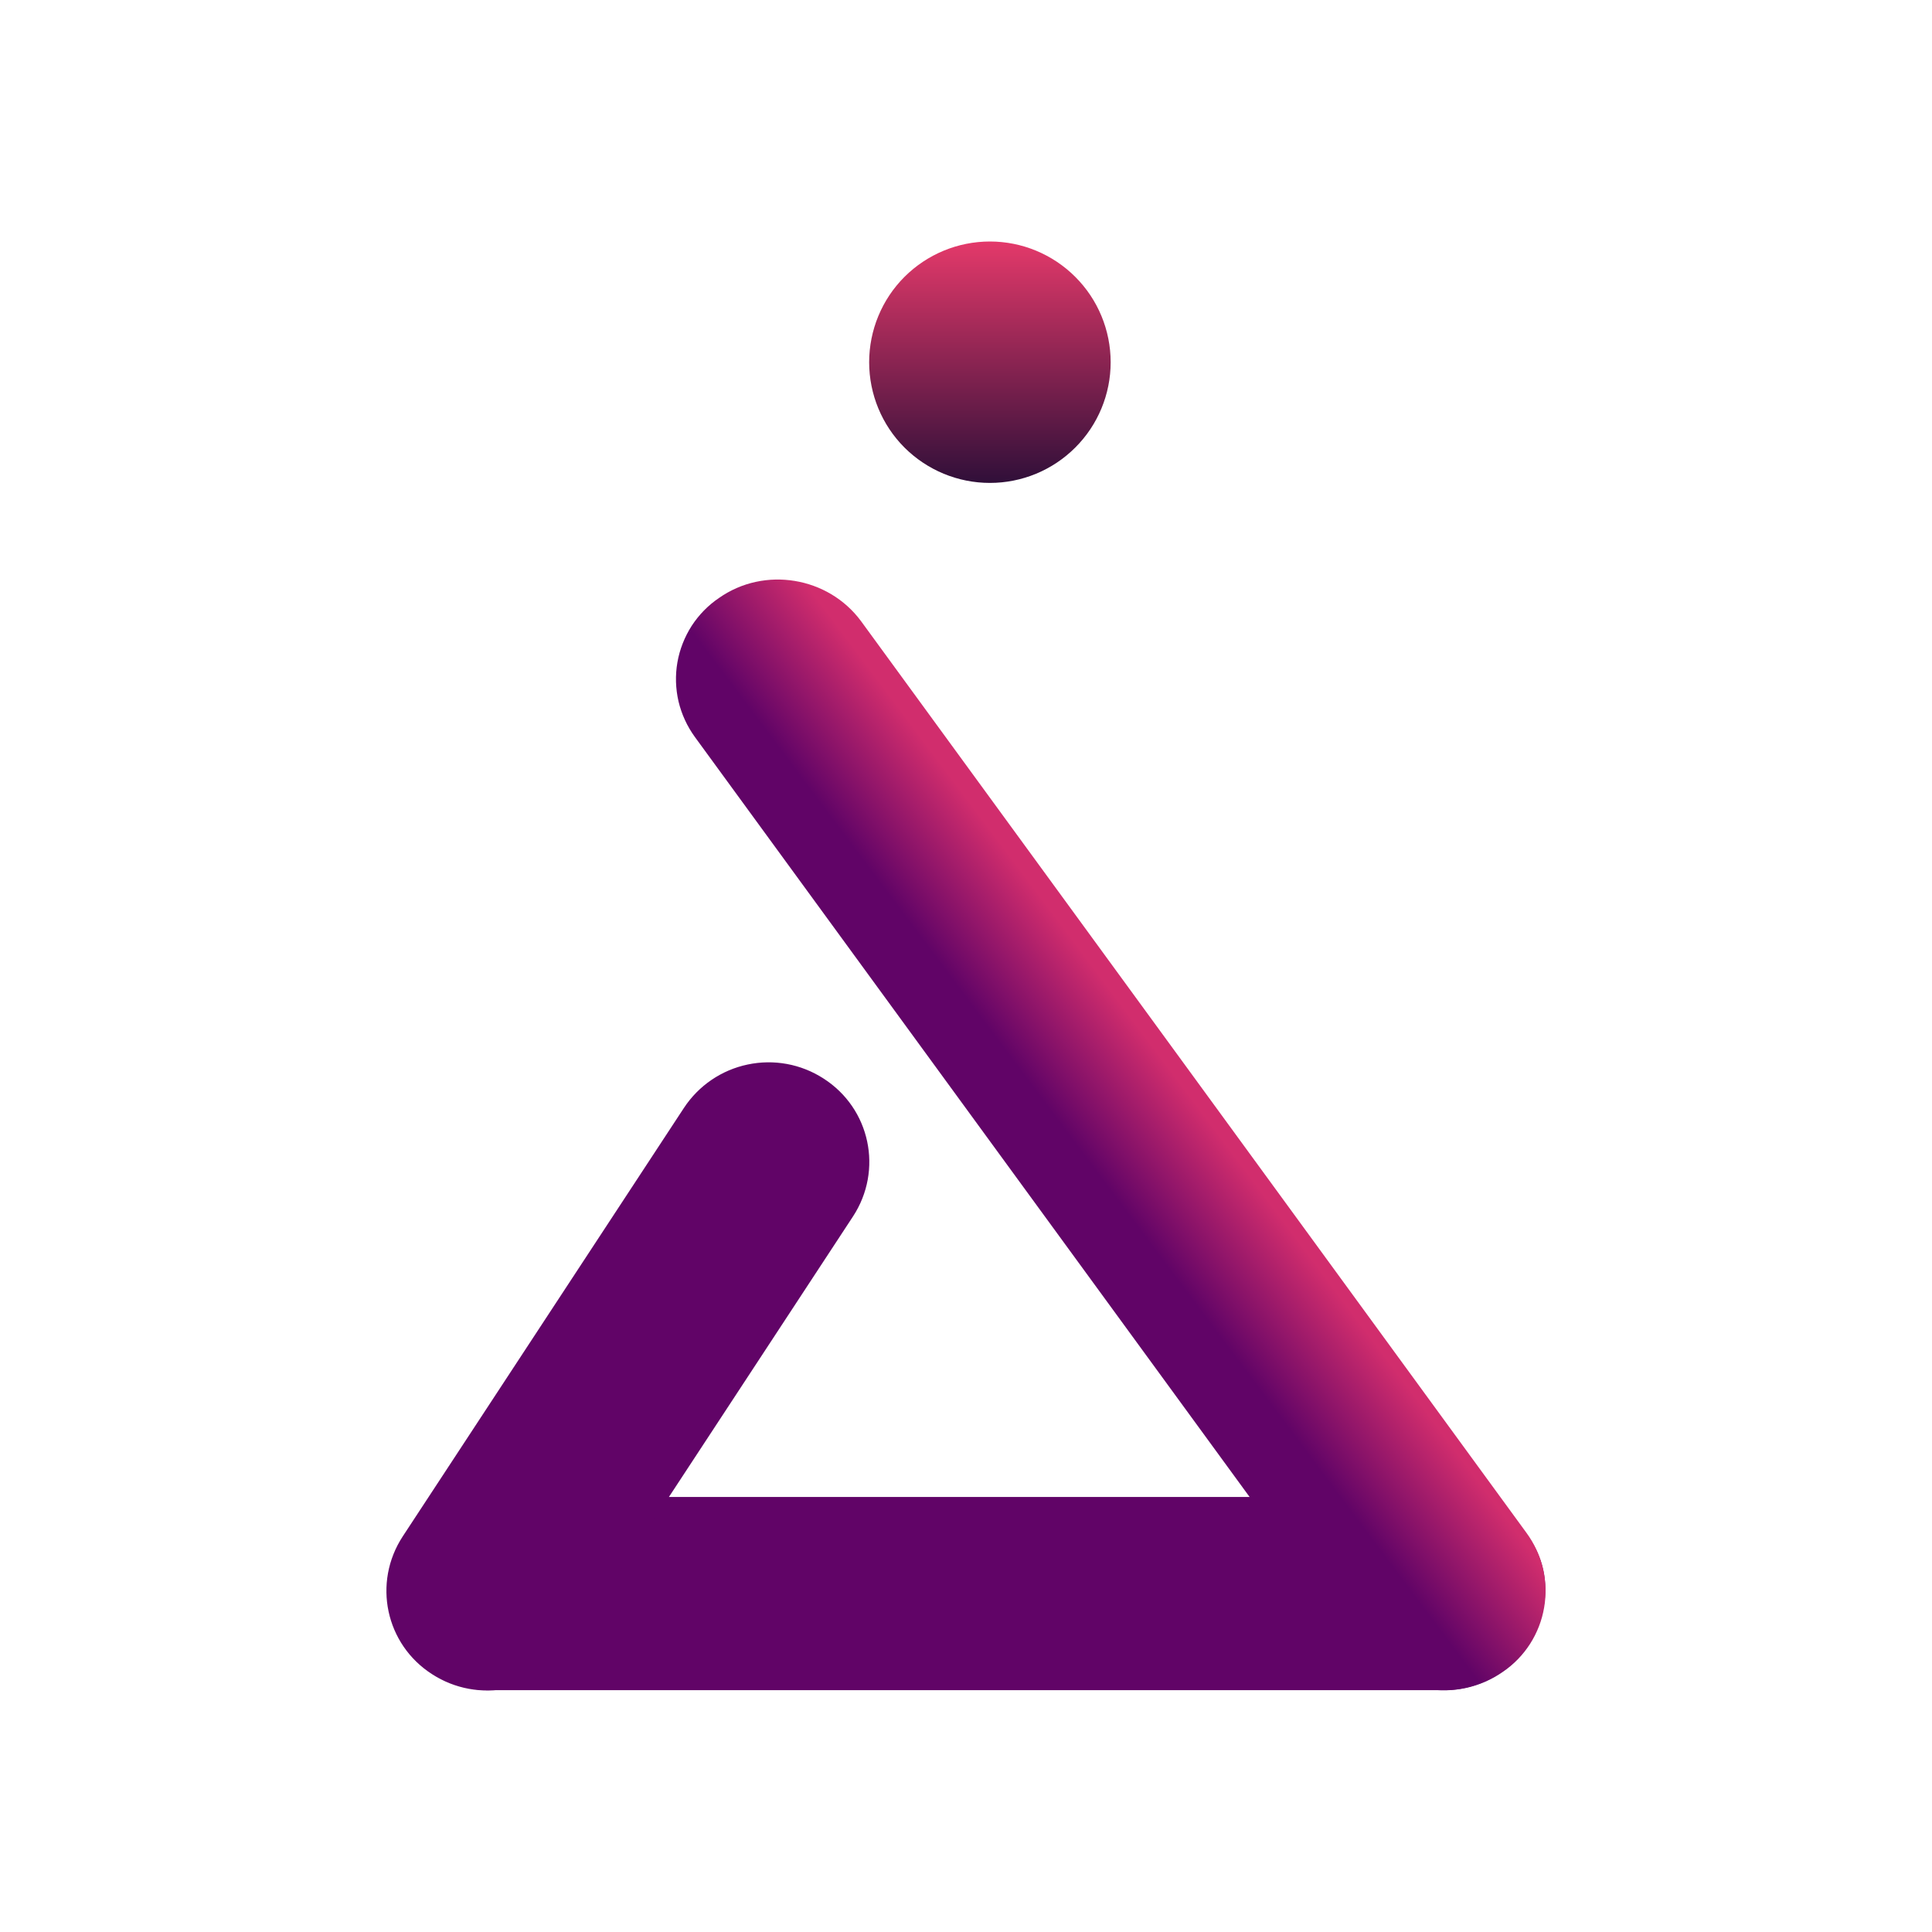 <svg width="24" height="24" viewBox="0 0 24 24" fill="none" xmlns="http://www.w3.org/2000/svg">
<rect x="0" y="0" width="24" height="24" fill="#808080" stroke="none"/>
<g clip-path="url(#clip0_328_19524)">
<path d="M24 0H0V24H24V0Z" fill="white"/>
<path d="M12.297 5.999C12.695 5.999 13.076 5.841 13.357 5.56C13.639 5.279 13.797 4.897 13.797 4.5C13.797 4.102 13.639 3.72 13.357 3.439C13.076 3.158 12.695 3 12.297 3C11.899 3 11.518 3.158 11.236 3.439C10.955 3.72 10.797 4.102 10.797 4.5C10.797 4.897 10.955 5.279 11.236 5.56C11.518 5.841 11.899 5.999 12.297 5.999Z" fill="url(#paint0_linear_328_19524)"/>
<path d="M6.095 18.596C5.387 18.596 4.811 19.064 4.811 19.748C4.813 19.915 4.848 20.079 4.913 20.232C4.979 20.385 5.074 20.524 5.193 20.64C5.312 20.756 5.454 20.847 5.608 20.908C5.763 20.969 5.929 20.999 6.095 20.996H17.913C18.079 20.999 18.245 20.969 18.399 20.908C18.554 20.847 18.695 20.756 18.815 20.64C18.934 20.524 19.029 20.385 19.095 20.232C19.16 20.079 19.195 19.915 19.197 19.748C19.197 19.064 18.621 18.596 17.913 18.596H6.095Z" fill="#610467"/>
<path d="M5.37 20.799C5.649 20.979 5.988 21.041 6.312 20.973C6.637 20.904 6.921 20.71 7.104 20.433L10.595 15.113C10.973 14.537 10.811 13.769 10.229 13.397C9.95 13.217 9.612 13.155 9.287 13.224C8.963 13.292 8.678 13.486 8.496 13.763L5.004 19.084C4.626 19.66 4.788 20.428 5.37 20.799Z" fill="#610467"/>
<path d="M8.932 7.428C8.797 7.519 8.681 7.638 8.592 7.775C8.504 7.913 8.443 8.067 8.415 8.228C8.387 8.389 8.392 8.554 8.429 8.714C8.467 8.873 8.536 9.023 8.632 9.155L16.899 20.481C17.307 21.033 18.099 21.165 18.668 20.769C18.804 20.677 18.919 20.558 19.007 20.421C19.095 20.283 19.155 20.129 19.182 19.968C19.21 19.806 19.204 19.641 19.167 19.482C19.129 19.323 19.059 19.173 18.962 19.041L10.696 7.716C10.288 7.164 9.496 7.032 8.932 7.428Z" fill="url(#paint1_linear_328_19524)"/>
</g>
<defs>
<linearGradient id="paint0_linear_328_19524" x1="12.297" y1="3" x2="12.297" y2="5.999" gradientUnits="userSpaceOnUse">
<stop stop-color="#E4396A"/>
<stop offset="1" stop-color="#300F39"/>
</linearGradient>
<linearGradient id="paint1_linear_328_19524" x1="14.697" y1="13.499" x2="13.497" y2="14.398" gradientUnits="userSpaceOnUse">
<stop stop-color="#D12D6D"/>
<stop offset="1" stop-color="#610467"/>
</linearGradient>
<clipPath id="clip0_328_19524">
<rect width="24" height="24" fill="white"/>
</clipPath>
</defs>
</svg>
